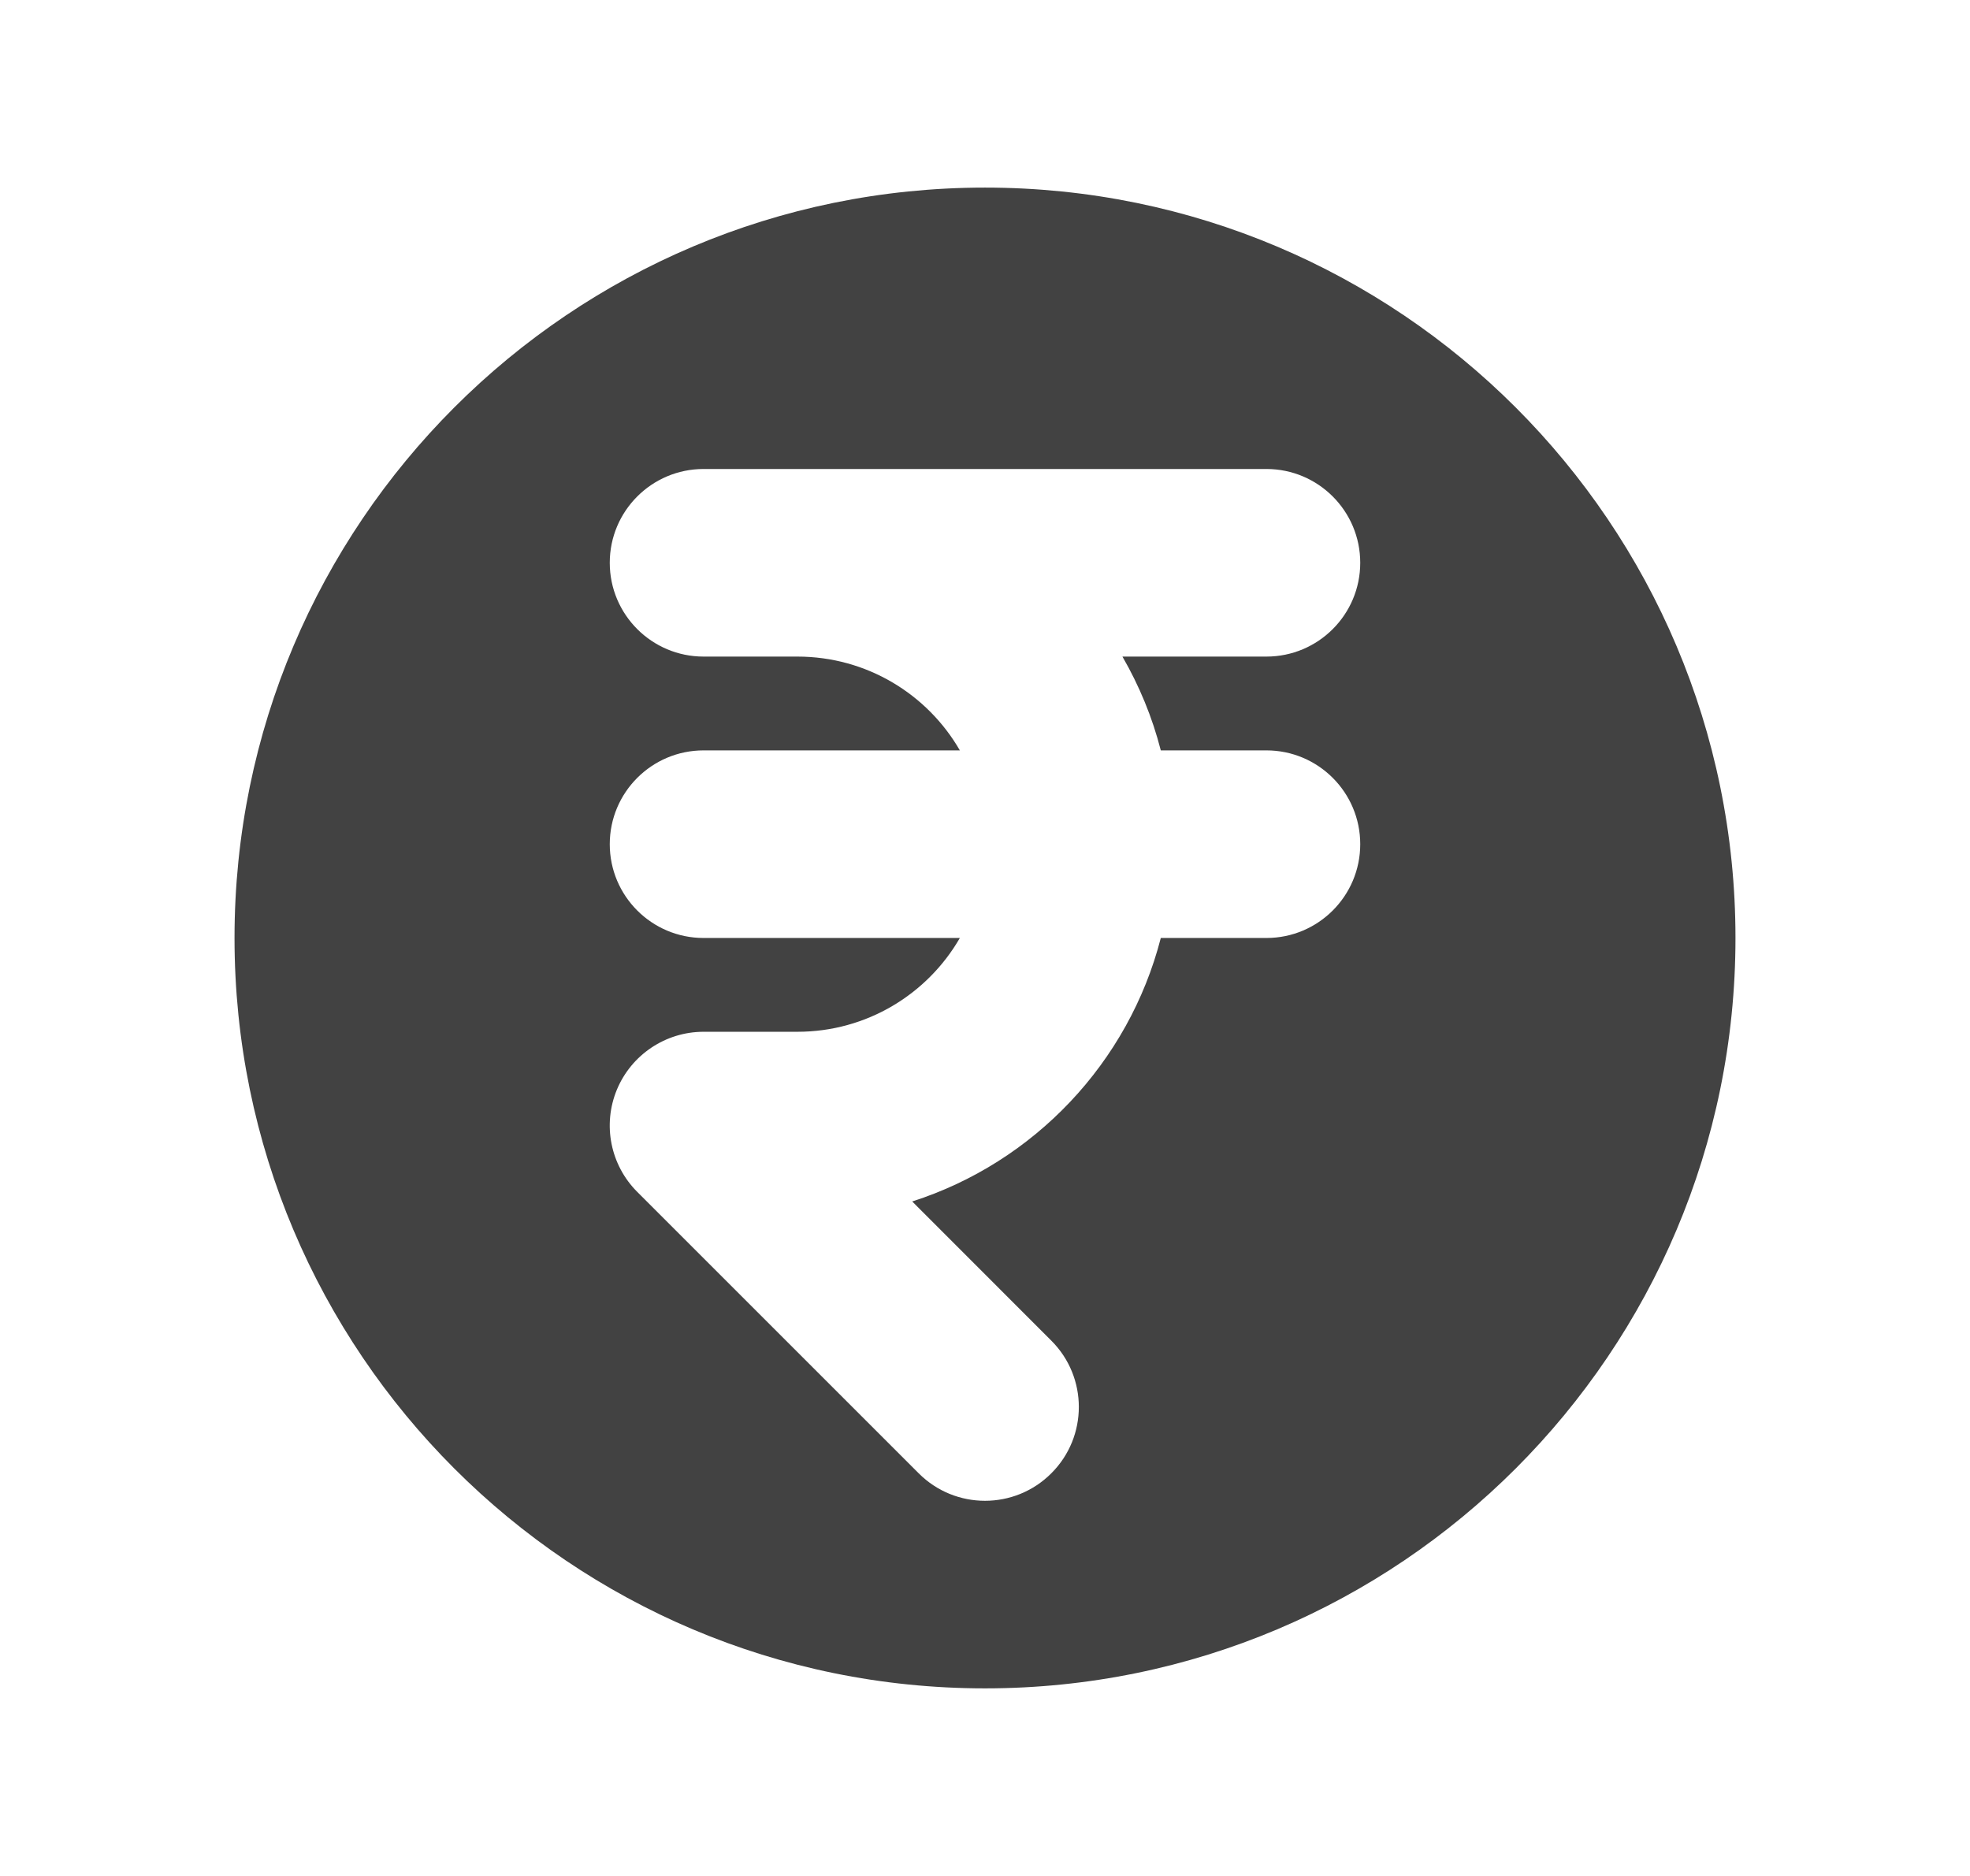 <svg width="21" height="20" viewBox="0 0 21 20" fill="none" xmlns="http://www.w3.org/2000/svg">
<path fill-rule="evenodd" clip-rule="evenodd" d="M10.5 18C14.918 18 18.5 14.418 18.5 10C18.5 5.582 14.918 2 10.5 2C6.082 2 2.5 5.582 2.5 10C2.5 14.418 6.082 18 10.5 18ZM7.5 5C6.948 5 6.5 5.448 6.5 6C6.5 6.552 6.948 7 7.5 7H8.5C9.24 7 9.887 7.402 10.232 8H7.5C6.948 8 6.5 8.448 6.5 9C6.5 9.552 6.948 10 7.5 10H10.232C9.887 10.598 9.24 11 8.5 11H7.5C7.096 11 6.731 11.244 6.576 11.617C6.421 11.991 6.507 12.421 6.793 12.707L9.793 15.707C10.183 16.098 10.817 16.098 11.207 15.707C11.598 15.317 11.598 14.683 11.207 14.293L9.724 12.809C11.022 12.393 12.032 11.33 12.374 10H13.5C14.052 10 14.5 9.552 14.5 9C14.5 8.448 14.052 8 13.5 8H12.374C12.283 7.645 12.144 7.31 11.965 7H13.5C14.052 7 14.5 6.552 14.5 6C14.5 5.448 14.052 5 13.5 5H7.5Z" fill="#424242"/>
</svg>
